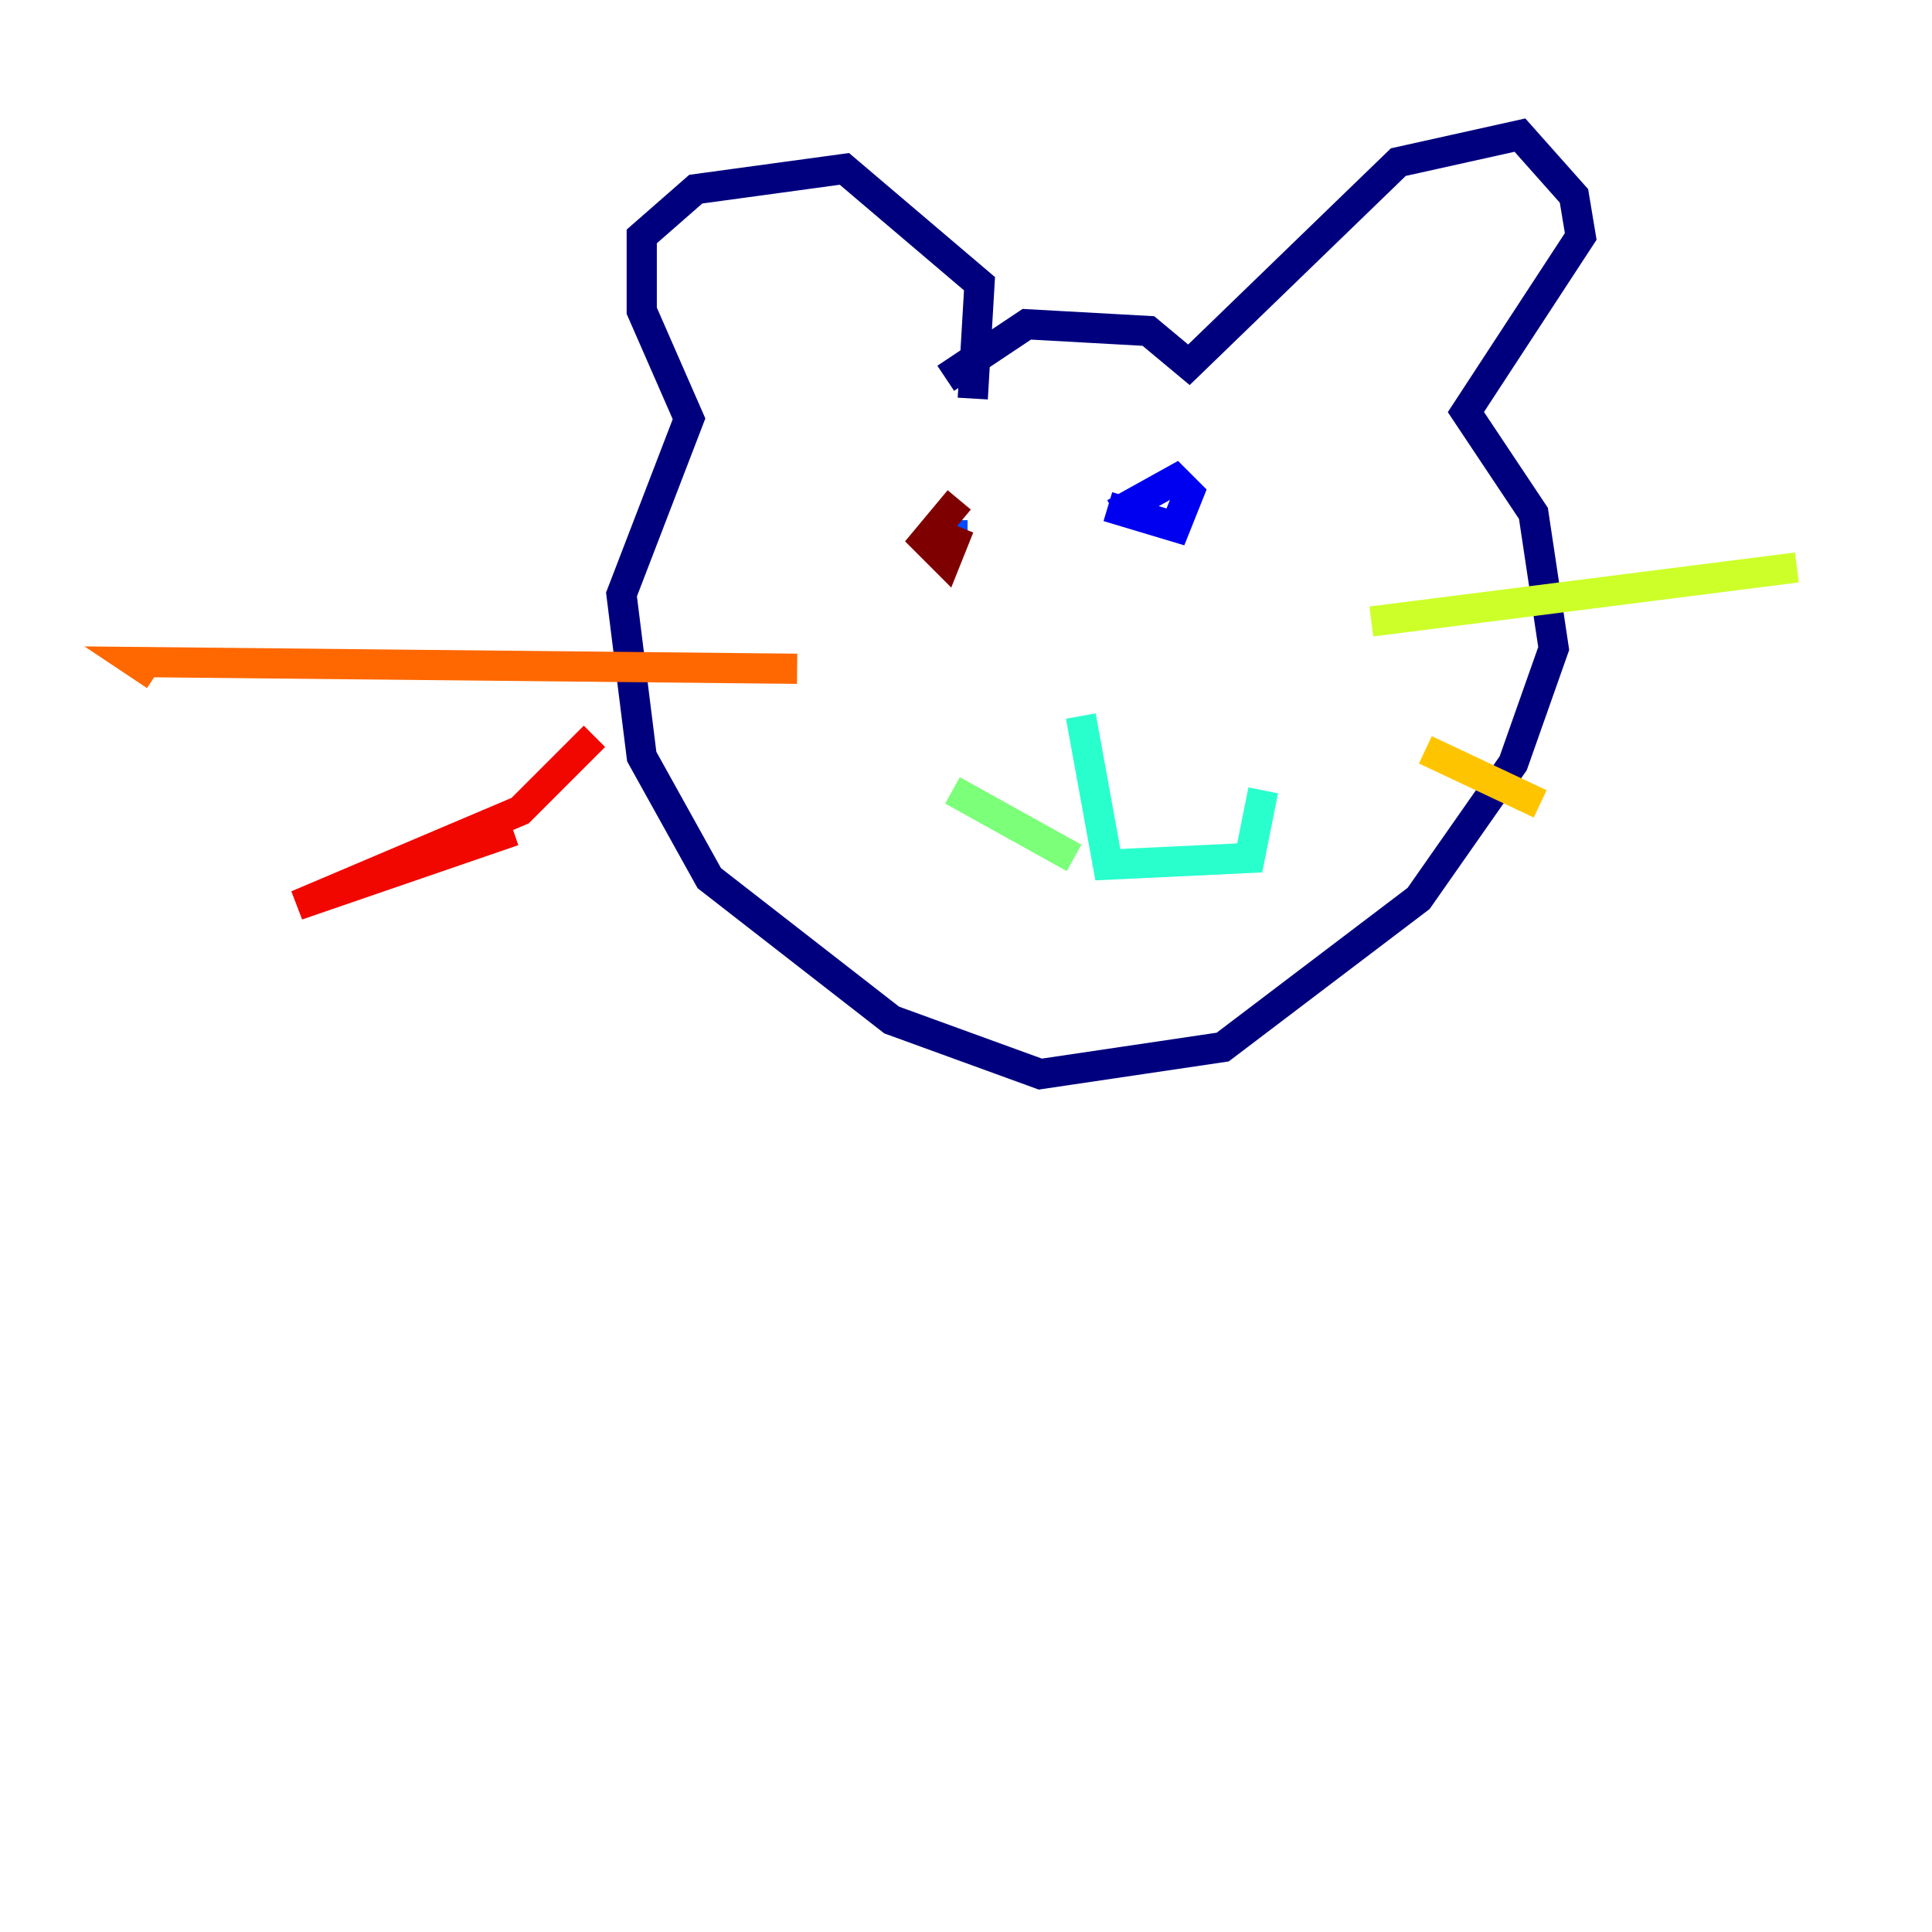 <?xml version="1.0" encoding="utf-8" ?>
<svg baseProfile="tiny" height="128" version="1.2" viewBox="0,0,128,128" width="128" xmlns="http://www.w3.org/2000/svg" xmlns:ev="http://www.w3.org/2001/xml-events" xmlns:xlink="http://www.w3.org/1999/xlink"><defs /><polyline fill="none" points="62.657,25.063 68.028,21.483 76.084,21.93 78.769,24.168 92.643,10.741 100.699,8.951 104.28,12.979 104.727,15.664 97.119,27.301 101.594,34.014 102.937,42.965 100.252,50.573 93.986,59.525 81.007,69.371 68.923,71.161 59.077,67.58 46.993,58.182 42.517,50.126 41.175,39.385 45.65,27.748 42.517,20.587 42.517,15.664 46.098,12.531 55.944,11.189 64.895,18.797 64.448,26.406" stroke="#00007f" stroke-width="2" /><polyline fill="none" points="73.846,34.014 77.874,31.776 78.769,32.671 77.874,34.909 73.399,33.566" stroke="#0000f1" stroke-width="2" /><polyline fill="none" points="63.105,34.462 63.105,36.252" stroke="#004cff" stroke-width="2" /><polyline fill="none" points="71.608,46.545 71.608,46.545" stroke="#00b0ff" stroke-width="2" /><polyline fill="none" points="71.608,47.441 73.399,57.287 82.797,56.839 83.692,52.364" stroke="#29ffcd" stroke-width="2" /><polyline fill="none" points="71.161,56.839 63.105,52.364" stroke="#7cff79" stroke-width="2" /><polyline fill="none" points="90.853,41.175 119.049,37.594" stroke="#cdff29" stroke-width="2" /><polyline fill="none" points="94.434,49.678 102.042,53.259" stroke="#ffc400" stroke-width="2" /><polyline fill="none" points="52.811,44.308 8.951,43.86 10.294,44.755" stroke="#ff6700" stroke-width="2" /><polyline fill="none" points="39.385,48.783 34.462,53.706 19.692,59.972 34.014,55.049" stroke="#f10700" stroke-width="2" /><polyline fill="none" points="63.552,33.119 61.315,35.804 62.657,37.147 63.552,34.909" stroke="#7f0000" stroke-width="2" /></svg>